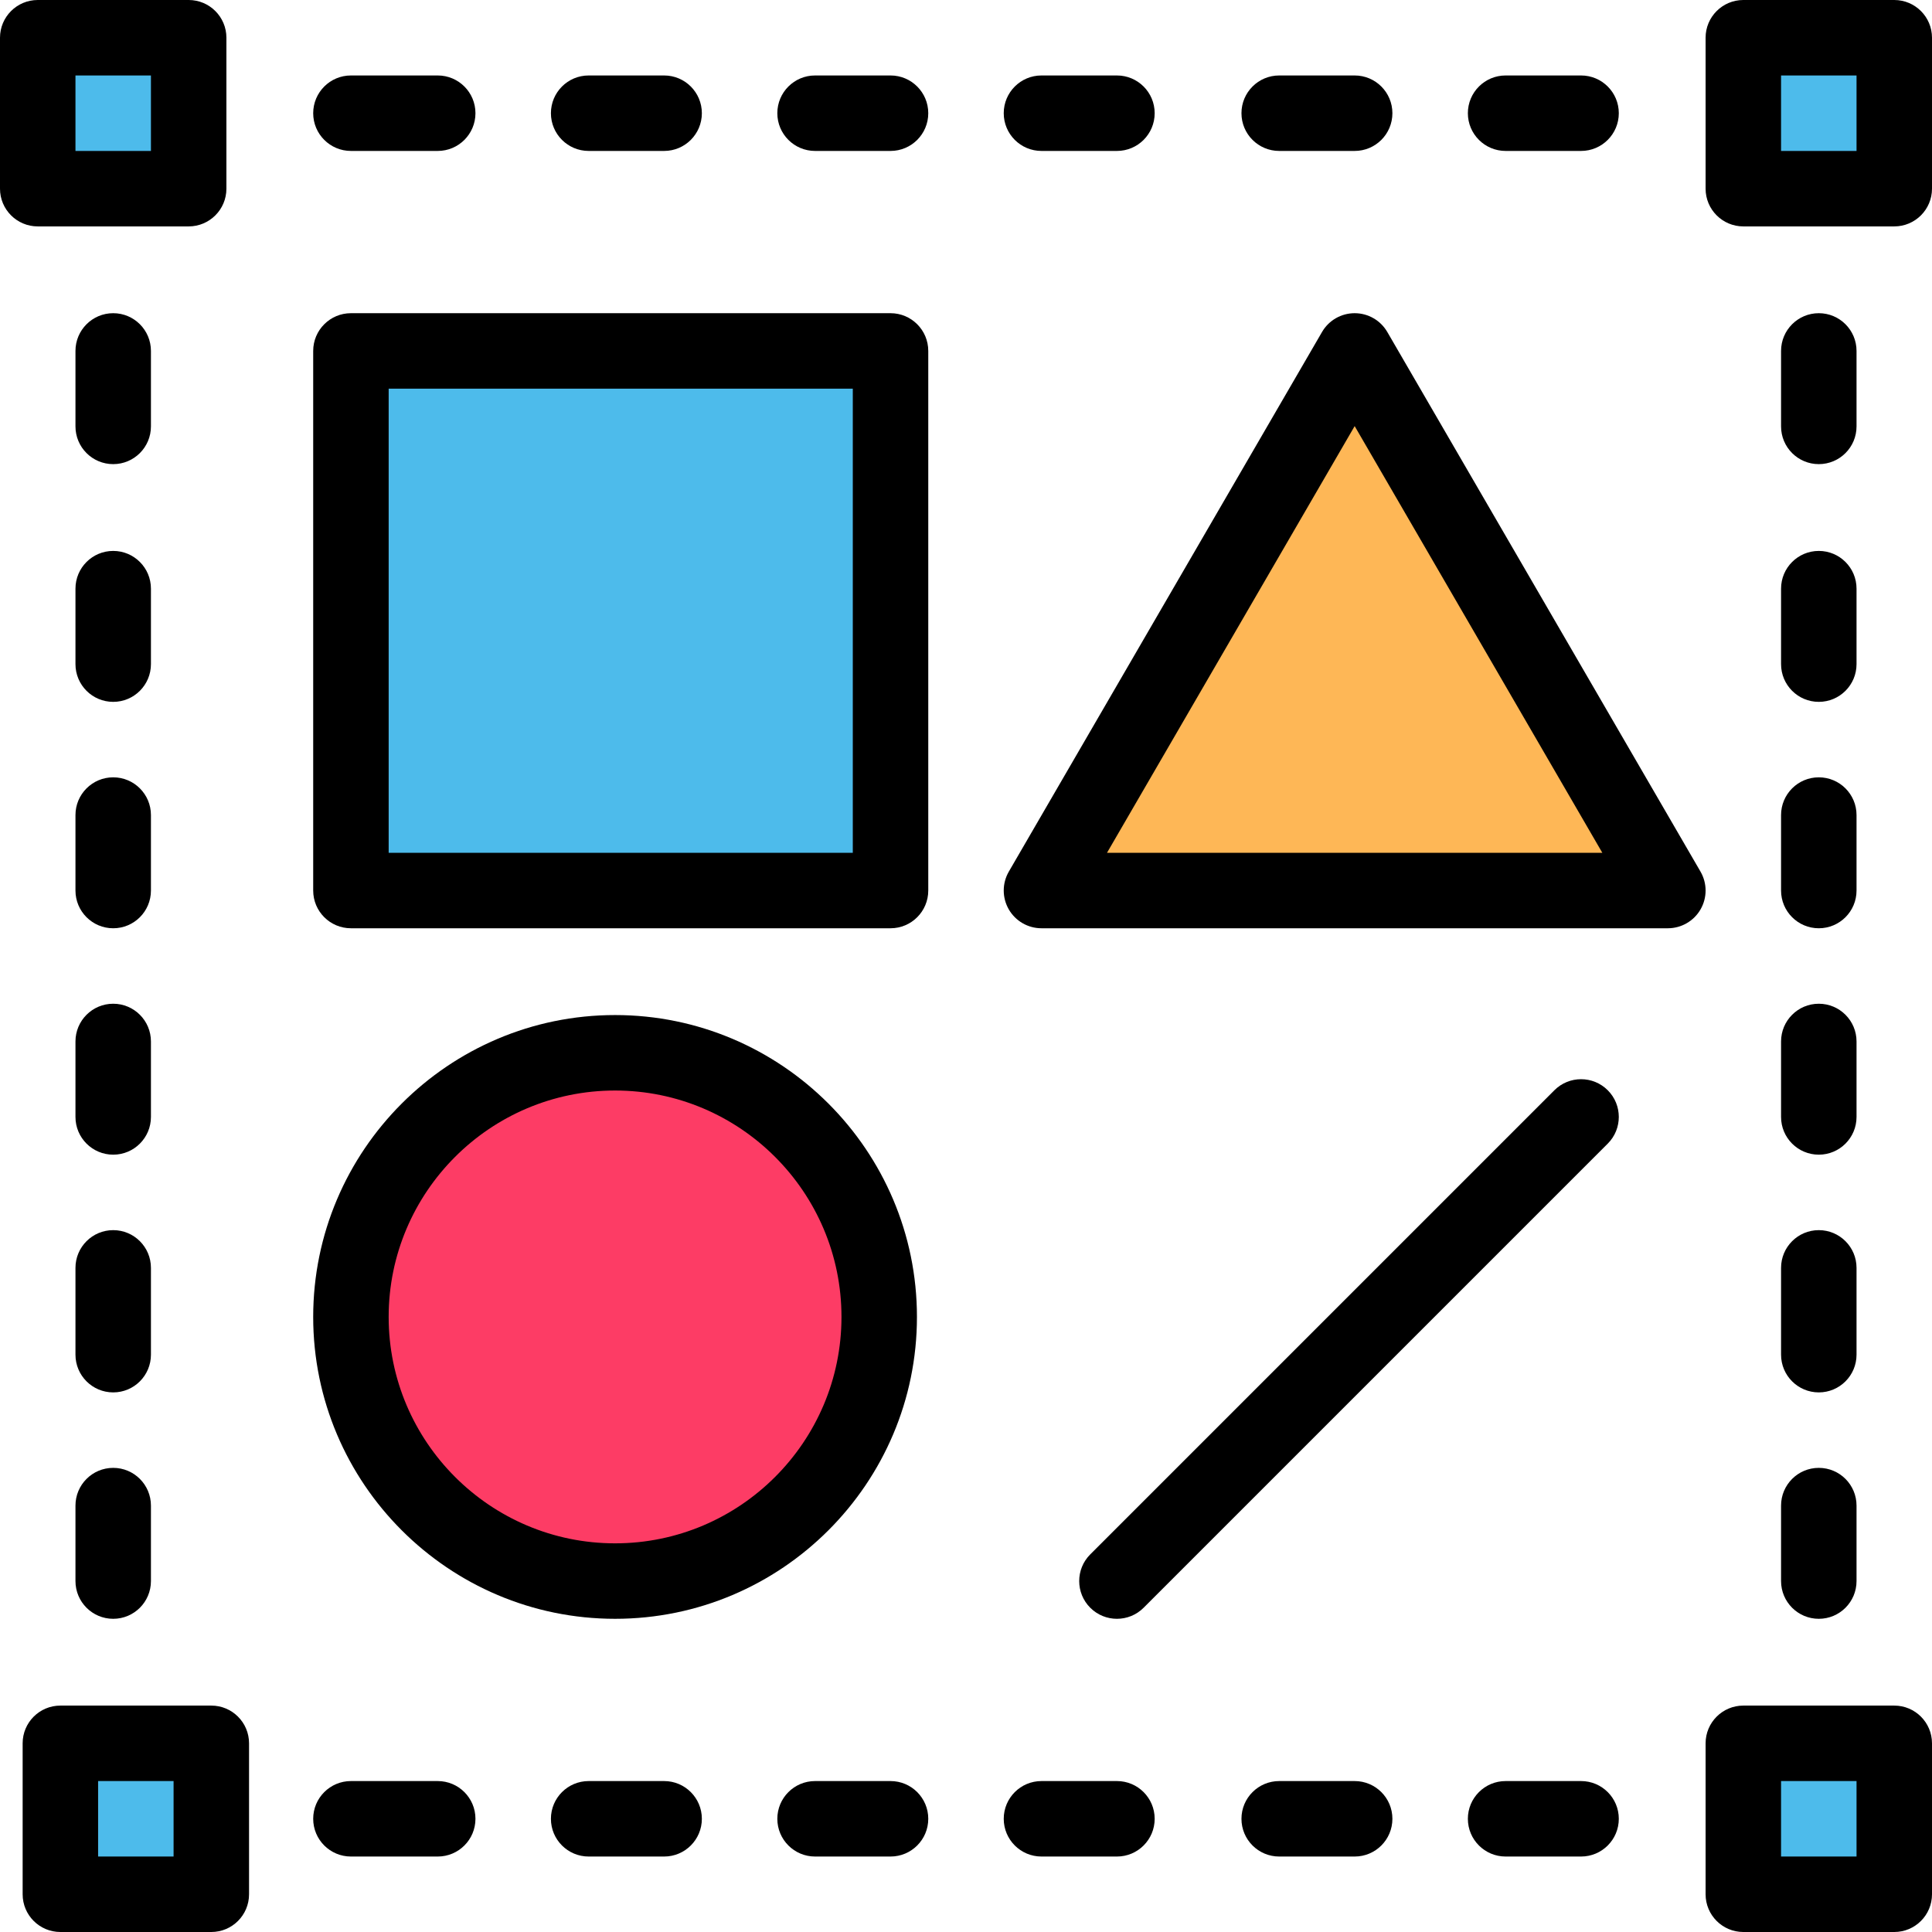 <?xml version="1.0" encoding="iso-8859-1"?>
<!-- Generator: Adobe Illustrator 19.0.0, SVG Export Plug-In . SVG Version: 6.00 Build 0)  -->
<svg version="1.1" id="Capa_1" xmlns="http://www.w3.org/2000/svg" xmlns:xlink="http://www.w3.org/1999/xlink" x="0px" y="0px"
	 viewBox="0 0 512 512" style="enable-background:new 0 0 512 512;" xml:space="preserve">
<g>
	<rect x="10" y="462" style="fill:#4DBBEB;" width="40" height="40"/>
	<rect x="10" y="10" style="fill:#4DBBEB;" width="40" height="40"/>
	<rect x="462" y="462" style="fill:#4DBBEB;" width="40" height="40"/>
	<rect x="462" y="10" style="fill:#4DBBEB;" width="40" height="40"/>
</g>
<polygon style="fill:#FEB756;" points="359,93 442,236 276,236 "/>
<rect x="93" y="93" style="fill:#4DBBEB;" width="143" height="143"/>
<circle style="fill:#FD3C65;" cx="163" cy="349" r="70"/>
<path d="M339,40h20c5.523,0,10-4.477,10-10s-4.477-10-10-10h-20c-5.523,0-10,4.477-10,10S333.477,40,339,40z"/>
<path d="M399,40h20c5.523,0,10-4.477,10-10s-4.477-10-10-10h-20c-5.523,0-10,4.477-10,10S393.477,40,399,40z"/>
<path d="M50,0H10C4.477,0,0,4.477,0,10v40c0,5.523,4.477,10,10,10h40c5.523,0,10-4.477,10-10V10C60,4.477,55.523,0,50,0z M40,40H20
	V20h20V40z"/>
<path d="M56,452H16c-5.523,0-10,4.477-10,10v40c0,5.523,4.477,10,10,10h40c5.523,0,10-4.477,10-10v-40C66,456.477,61.523,452,56,452
	z M46,492H26v-20h20V492z"/>
<path d="M502,0h-40c-5.523,0-10,4.477-10,10v40c0,5.523,4.477,10,10,10h40c5.523,0,10-4.477,10-10V10C512,4.477,507.523,0,502,0z
	 M492,40h-20V20h20V40z"/>
<path d="M502,452h-40c-5.523,0-10,4.477-10,10v40c0,5.523,4.477,10,10,10h40c5.523,0,10-4.477,10-10v-40
	C512,456.477,507.523,452,502,452z M492,492h-20v-20h20V492z"/>
<path d="M236,83H93c-5.523,0-10,4.477-10,10v143c0,5.523,4.477,10,10,10h143c5.523,0,10-4.477,10-10V93
	C246,87.477,241.523,83,236,83z M226,226H103V103h123V226z"/>
<path d="M450.649,230.98l-83-143C365.859,84.897,362.564,83,359,83s-6.859,1.897-8.649,4.98l-83,143
	c-1.795,3.094-1.802,6.911-0.017,10.01S272.423,246,276,246h166c3.577,0,6.881-1.91,8.666-5.01S452.444,234.074,450.649,230.98z
	 M293.367,226L359,112.921L424.633,226H293.367z"/>
<path d="M163,429c44.112,0,80-35.888,80-80s-35.888-80-80-80s-80,35.888-80,80S118.888,429,163,429z M163,289
	c33.084,0,60,26.916,60,60s-26.916,60-60,60s-60-26.916-60-60S129.916,289,163,289z"/>
<path d="M303.071,426.071l123-123c3.905-3.905,3.905-10.237,0-14.143c-3.905-3.905-10.237-3.905-14.143,0l-123,123
	c-3.905,3.905-3.905,10.237,0,14.143c1.953,1.953,4.512,2.929,7.071,2.929S301.119,428.024,303.071,426.071z"/>
<path d="M30,123c5.523,0,10-4.477,10-10V93c0-5.523-4.477-10-10-10s-10,4.477-10,10v20C20,118.523,24.477,123,30,123z"/>
<path d="M20,176c0,5.523,4.477,10,10,10s10-4.477,10-10v-20c0-5.523-4.477-10-10-10s-10,4.477-10,10V176z"/>
<path d="M20,236c0,5.523,4.477,10,10,10s10-4.477,10-10v-20c0-5.523-4.477-10-10-10s-10,4.477-10,10V236z"/>
<path d="M20,296c0,5.523,4.477,10,10,10s10-4.477,10-10v-20c0-5.523-4.477-10-10-10s-10,4.477-10,10V296z"/>
<path d="M20,359c0,5.523,4.477,10,10,10s10-4.477,10-10v-23c0-5.523-4.477-10-10-10s-10,4.477-10,10V359z"/>
<path d="M20,419c0,5.523,4.477,10,10,10s10-4.477,10-10v-20c0-5.523-4.477-10-10-10s-10,4.477-10,10V419z"/>
<path d="M482,123c5.523,0,10-4.477,10-10V93c0-5.523-4.477-10-10-10s-10,4.477-10,10v20C472,118.523,476.477,123,482,123z"/>
<path d="M472,176c0,5.523,4.477,10,10,10s10-4.477,10-10v-20c0-5.523-4.477-10-10-10s-10,4.477-10,10V176z"/>
<path d="M472,236c0,5.523,4.477,10,10,10s10-4.477,10-10v-20c0-5.523-4.477-10-10-10s-10,4.477-10,10V236z"/>
<path d="M472,296c0,5.523,4.477,10,10,10s10-4.477,10-10v-20c0-5.523-4.477-10-10-10s-10,4.477-10,10V296z"/>
<path d="M472,359c0,5.523,4.477,10,10,10s10-4.477,10-10v-23c0-5.523-4.477-10-10-10s-10,4.477-10,10V359z"/>
<path d="M472,419c0,5.523,4.477,10,10,10s10-4.477,10-10v-20c0-5.523-4.477-10-10-10s-10,4.477-10,10V419z"/>
<path d="M116,472H93c-5.523,0-10,4.477-10,10s4.477,10,10,10h23c5.523,0,10-4.477,10-10S121.523,472,116,472z"/>
<path d="M176,472h-20c-5.523,0-10,4.477-10,10s4.477,10,10,10h20c5.523,0,10-4.477,10-10S181.523,472,176,472z"/>
<path d="M236,472h-20c-5.523,0-10,4.477-10,10s4.477,10,10,10h20c5.523,0,10-4.477,10-10S241.523,472,236,472z"/>
<path d="M296,472h-20c-5.523,0-10,4.477-10,10s4.477,10,10,10h20c5.523,0,10-4.477,10-10S301.523,472,296,472z"/>
<path d="M359,472h-20c-5.523,0-10,4.477-10,10s4.477,10,10,10h20c5.523,0,10-4.477,10-10S364.523,472,359,472z"/>
<path d="M419,472h-20c-5.523,0-10,4.477-10,10s4.477,10,10,10h20c5.523,0,10-4.477,10-10S424.523,472,419,472z"/>
<path d="M93,40h23c5.523,0,10-4.477,10-10s-4.477-10-10-10H93c-5.523,0-10,4.477-10,10S87.477,40,93,40z"/>
<path d="M156,40h20c5.523,0,10-4.477,10-10s-4.477-10-10-10h-20c-5.523,0-10,4.477-10,10S150.477,40,156,40z"/>
<path d="M236,20h-20c-5.523,0-10,4.477-10,10s4.477,10,10,10h20c5.523,0,10-4.477,10-10S241.523,20,236,20z"/>
<path d="M276,40h20c5.523,0,10-4.477,10-10s-4.477-10-10-10h-20c-5.523,0-10,4.477-10,10S270.477,40,276,40z"/>
<g>
</g>
<g>
</g>
<g>
</g>
<g>
</g>
<g>
</g>
<g>
</g>
<g>
</g>
<g>
</g>
<g>
</g>
<g>
</g>
<g>
</g>
<g>
</g>
<g>
</g>
<g>
</g>
<g>
</g>
</svg>
